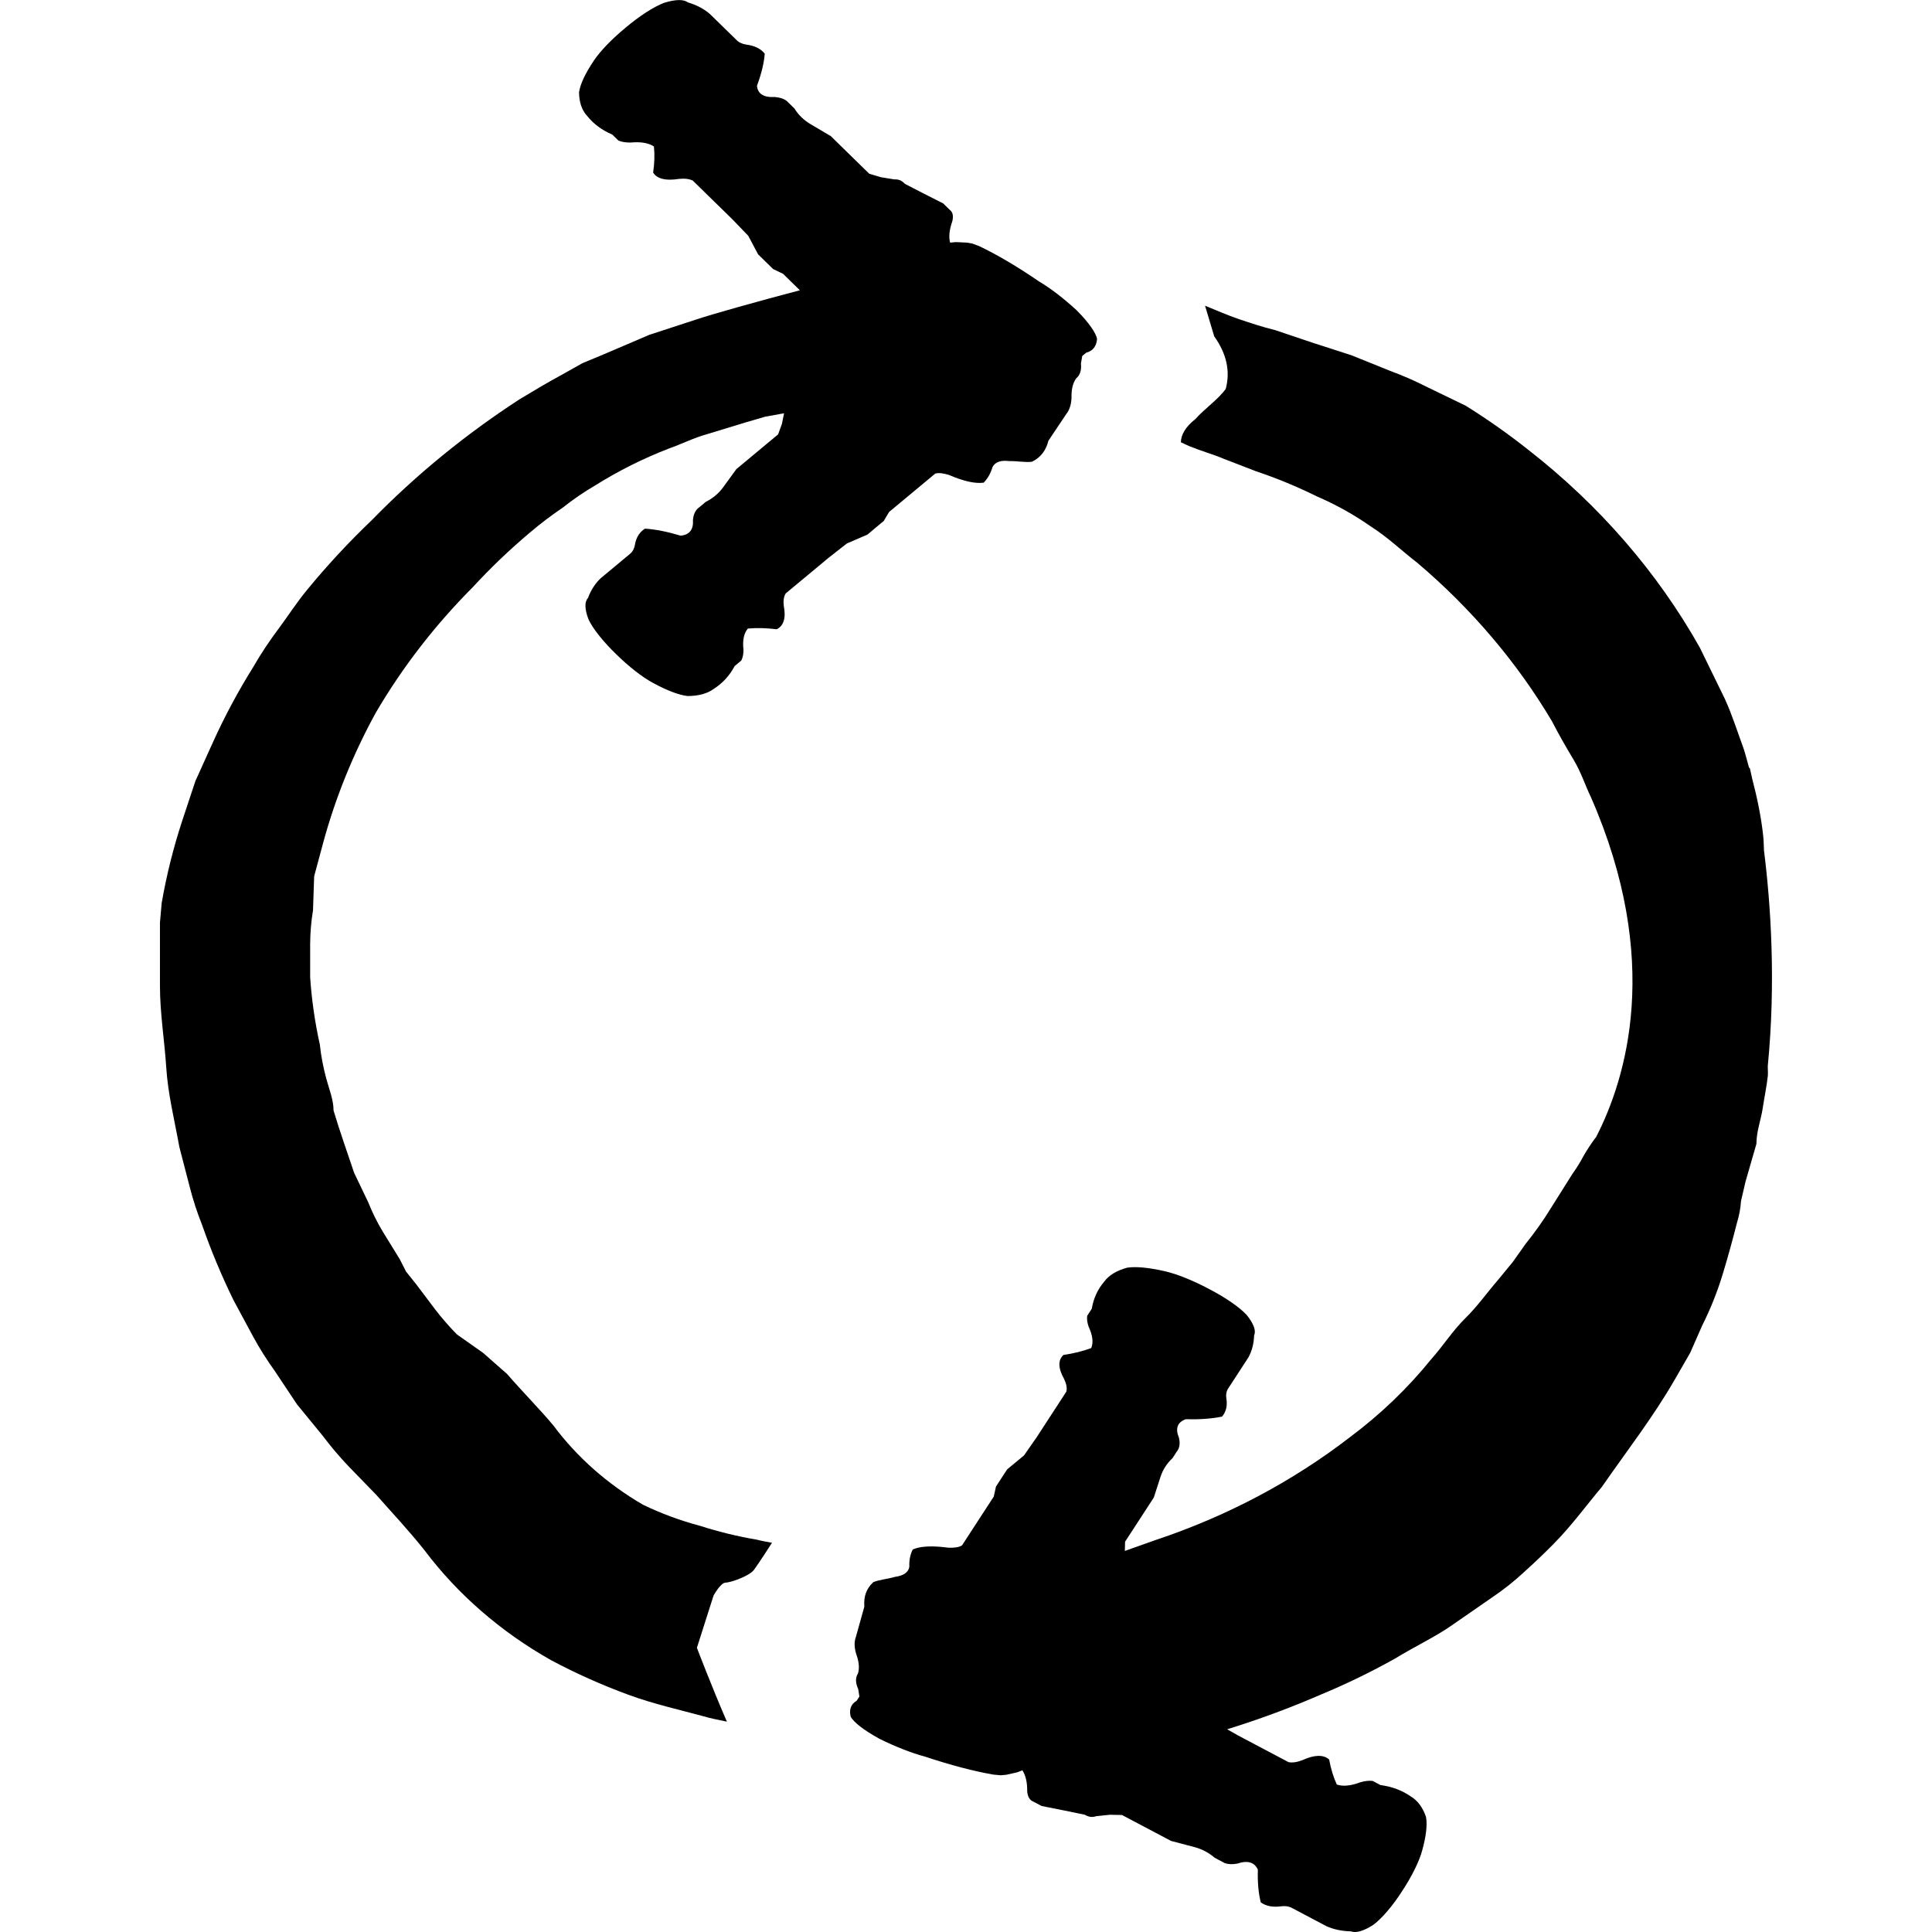 <?xml version="1.0" encoding="utf-8"?>
<!-- Generator: Adobe Illustrator 24.3.0, SVG Export Plug-In . SVG Version: 6.00 Build 0)  -->
<svg version="1.1" id="Vrstva_1" xmlns="http://www.w3.org/2000/svg" xmlns:xlink="http://www.w3.org/1999/xlink" x="0px" y="0px"
	 viewBox="0 0 1000 1000" style="enable-background:new 0 0 1000 1000;" xml:space="preserve">
<g>
	<path d="M453.22,273.15l4.21-3.5l2.77-4.66l4-3.33l8.01-6.66l11.87-9.87c1.71-0.49,4.11-0.25,7.11,0.71
		c7.61,3.27,13.72,4.62,17.98,3.97c2.08-2.15,3.6-4.83,4.55-8.04c1.33-2.65,4.34-3.7,8.84-3.09c3.57-0.13,8.19,0.76,11.56,0.32
		c4.42-2.11,7.28-5.76,8.54-10.88l9.24-13.82c1.9-2.37,2.81-5.66,2.72-9.83c0.05-3.55,0.86-6.44,2.42-8.63
		c1.98-1.65,2.8-4.22,2.46-7.72l0.66-3.85l1.1-0.92l0.97-0.8c3.37-0.87,5.27-3.25,5.6-7.02c-0.37-2.98-4.38-8.68-10.01-14.36
		c-0.04-0.04-0.08-0.08-0.12-0.12c-0.14-0.14-0.25-0.28-0.39-0.42c-6.79-6.24-13.68-11.52-19.53-14.97
		c-11.29-7.72-21.75-13.89-30.94-18.26l-3.53-1.32l-2.81-0.5l-4.84-0.23c-1.48-0.12-2.56,0.19-3.9,0.22
		c-0.72-2.87-0.47-6.48,1.16-11.05c0.65-2.72,0.24-4.68-1.2-5.79l-3.5-3.42l-9.81-4.97l-10-5.16c-1.21-1.18-2.55-2.49-5.52-2.32
		l-6.94-1.14l-6.02-1.79l-3.82-3.73l-7.7-7.53l-8.4-8.22l-10.61-6.27c-3.45-2.08-6.19-4.76-8.21-8.03l-4.01-3.92
		c-1.55-1.16-3.65-1.84-6.28-2.03c-5.61,0.33-8.73-1.66-9.09-5.81c2.3-6.19,3.64-11.74,4.02-16.58c-2-2.59-5.21-4.17-9.56-4.73
		c-1.92-0.31-3.46-0.95-4.6-1.93l-14.33-14c-3.04-2.6-6.81-4.58-11.3-5.92c-2.22-1.67-6.45-1.59-12.34,0.24
		c-5.32,2.03-12.83,6.88-19.9,12.86c-7.15,5.89-13.24,12.22-16.52,17.19c-4.39,6.55-6.96,12.06-7.56,16.19
		c0.02,5.17,1.42,9.29,4.19,12.3c3.27,4.12,7.63,7.35,13.03,9.66l3.18,3.11c1.69,0.69,3.79,1.03,6.27,1
		c5.3-0.49,9.36,0.2,12.07,2.06c0.45,4.05,0.32,8.54-0.4,13.46c1.97,3.27,6.52,4.39,13.34,3.3c3.05-0.3,5.47,0.01,7.22,0.91
		l4.01,3.92c2.67,2.61,5.41,5.29,8.21,8.03c2.8,2.74,5.54,5.41,8.34,8.15l8.12,8.45l5.09,9.59l3.88,3.8l3.88,3.8l5.17,2.49
		l3.69,3.61l5,4.89c-21.43,5.66-45.65,12.4-54.31,15.35l-23.64,7.73l-23.05,9.86l-11.53,4.8l-10.93,6.13
		c-7.39,4-14.48,8.26-21.57,12.52c-28.04,18.21-53.71,39.21-76.54,62.6c-11.92,11.38-23.07,23.39-33.39,35.96
		c-5.32,6.4-9.75,13.32-14.48,19.72c-4.98,6.59-9.52,13.43-13.6,20.51c-7.78,12.48-14.69,25.38-20.69,38.63l-9.16,20.25l-6.8,20.51
		c-4.59,13.98-8.14,28.22-10.64,42.62l-0.89,10.12v11.19c0,7.19,0,14.39,0,21.58c0,14.12,2.36,28.24,3.25,42.09
		c0.89,13.85,4.14,26.64,6.8,41.29l5.32,20.51c1.72,6.77,3.89,13.44,6.5,19.98c4.62,13.22,10.05,26.21,16.26,38.89l10.05,18.65
		c3.34,6.15,7.09,12.11,11.23,17.85l11.53,17.32l13.3,16.25c4.1,5.46,8.54,10.71,13.3,15.72l14.48,14.92
		c7.98,9.06,16.55,18.12,24.82,28.51c17.23,22.92,39.57,42.33,65.61,57.01c12.79,6.83,26.13,12.79,39.89,17.85
		c13,4.8,26.3,7.73,39.01,11.19c3.96,1.17,8.04,1.92,12.1,2.77c-7.83-18.01-15.52-38.22-15.52-38.22l8.62-27.06
		c0,0,3.69-6.66,6.16-6.66c2.46,0,12.31-3.33,14.78-6.66c2.31-3.12,8.51-12.73,9.31-13.98c-2.59-0.5-5.34-0.92-7.66-1.57
		c-10.04-1.7-19.92-4.11-29.55-7.19c-10.24-2.73-20.14-6.38-29.55-10.92c-18.4-10.69-34.19-24.65-46.4-41.03
		c-7.09-8.53-15.66-17.05-23.94-26.64l-12.41-10.92l-13.6-9.59c-3.9-3.99-7.55-8.17-10.93-12.52l-10.05-13.32l-5.32-6.66l-3.25-6.39
		l-8.86-14.39c-2.88-4.8-5.35-9.78-7.39-14.92l-7.39-15.45c-3.55-10.66-7.39-21.31-10.64-32.23c0-5.6-2.36-11.19-3.84-16.78
		c-1.48-5.6-2.66-11.46-3.25-17.32c-2.56-11.52-4.24-23.18-5.02-34.9v-17.32c0.04-5.8,0.53-11.58,1.48-17.32l0.59-17.58l4.73-17.58
		c6.32-23.2,15.44-45.72,27.19-67.13c13.72-23.44,30.59-45.28,50.24-65c9.17-9.97,19.05-19.4,29.55-28.24
		c5.34-4.55,10.97-8.81,16.84-12.79c5.39-4.28,11.11-8.2,17.14-11.72c11.87-7.43,24.55-13.77,37.83-18.92c6.8-2.4,13-5.59,19.8-7.46
		l20.1-6.13l10.05-2.93l9.75-1.76l-1.11,5.5l-1.98,5.43l-4.14,3.44l-8.35,6.95l-9.11,7.58l-6.95,9.56c-2.31,3.11-5.28,5.58-8.91,7.4
		l-4.35,3.62c-1.28,1.39-2.04,3.29-2.26,5.66c0.37,5.06-1.84,7.87-6.44,8.19c-6.87-2.07-13.02-3.28-18.4-3.62
		c-2.87,1.8-4.63,4.69-5.24,8.61c-0.34,1.73-1.06,3.12-2.14,4.15l-15.53,12.91c-2.88,2.74-5.08,6.14-6.57,10.19
		c-1.85,2-1.76,5.81,0.27,11.13c2.25,4.8,7.64,11.57,14.26,17.94c6.53,6.45,13.56,11.93,19.06,14.89
		c7.26,3.95,13.38,6.28,17.96,6.82c5.73-0.02,10.3-1.28,13.64-3.77c4.57-2.95,8.15-6.87,10.72-11.75l3.45-2.87
		c0.77-1.53,1.14-3.42,1.11-5.66c-0.55-4.78,0.22-8.44,2.28-10.88c4.49-0.41,9.48-0.29,14.93,0.36c3.62-1.77,4.87-5.87,3.66-12.03
		c-0.33-2.75,0.01-4.94,1-6.51l4.35-3.62c2.9-2.41,5.87-4.88,8.91-7.4c3.04-2.53,6-4.99,9.04-7.52l9.37-7.32l10.64-4.59
		L453.22,273.15z"/>
	<path d="M915.01,551.69c4.21-43.28,1.58-83.21-1.98-111.56c-0.14-2.46-0.11-4.93-0.39-7.39c-1.07-10.04-3.16-19.94-5.72-29.74
		c-0.72-3.39-1.2-5.4-1.2-5.4l-0.42-0.25c-1.02-3.48-1.8-7-3-10.44c-2.96-7.99-5.61-16.52-9.46-25.04l-13-26.64
		c-21.91-38.96-52.02-73.71-88.66-102.3c-10.33-8.2-21.19-15.85-32.51-22.91l-19.8-9.59c-6.29-3.21-12.81-6.06-19.5-8.53l-19.8-7.99
		l-19.8-6.39l-19.8-6.66c-6.5-1.6-13-3.73-19.21-5.86c-5.42-1.86-11.16-4.38-17.03-6.75l4.74,15.83c6.42,8.99,8.42,18.12,5.96,27.22
		c-3.72,5.3-11.17,10.43-15.64,15.56c-4.98,3.91-7.48,7.97-7.57,12.05c1.6,0.73,3.12,1.52,4.72,2.17c5.91,2.4,11.82,4,17.44,6.39
		l16.55,6.39c10.88,3.65,21.45,8.02,31.62,13.05c9.85,4.24,19.16,9.42,27.78,15.45c8.86,5.6,16.25,12.79,24.23,18.92
		c28.03,23.76,51.59,51.47,69.74,82.05c3.55,6.93,7.39,13.59,11.23,19.98c3.84,6.4,5.91,13.06,8.87,19.18
		c37.11,84.58,18.34,145.78,2.7,176.13c-0.23,0.27-0.4,0.5-0.63,0.76c-2.14,2.92-4.12,5.95-5.91,9.06
		c-1.64,3.13-3.52,6.16-5.61,9.06l-11.23,17.85c-3.91,6.36-8.25,12.5-13,18.38l-6.8,9.59l-7.68,9.33
		c-5.32,6.13-10.34,13.32-16.84,19.71c-6.5,6.39-11.53,14.39-17.73,21.31c-12.08,14.93-26.18,28.44-41.96,40.23
		c-29.82,23-63.95,41.04-100.77,53.28l-15.73,5.59l0.12-4.78l2.85-4.38l5.75-8.84l6.27-9.64l3.56-10.97
		c1.2-3.58,3.25-6.73,6.13-9.42l2.99-4.6c0.78-1.67,0.89-3.68,0.33-6.01c-1.99-4.74-0.78-8.01,3.52-9.53
		c7.24,0.18,13.52-0.28,18.77-1.36c2.16-2.48,2.91-5.71,2.23-9.62c-0.23-1.74,0-3.26,0.71-4.53l10.69-16.43
		c1.87-3.38,2.87-7.21,2.99-11.47c1.13-2.4-0.2-6.02-3.85-10.58c-3.7-4-11.05-9.07-19.44-13.41c-8.33-4.45-16.83-7.86-23.05-9.24
		c-8.23-1.88-14.83-2.49-19.39-1.81c-5.47,1.52-9.44,3.93-11.83,7.19c-3.42,4.02-5.58,8.72-6.46,14.06l-2.37,3.65
		c-0.24,1.66,0.01,3.57,0.76,5.7c2.07,4.43,2.52,8.13,1.33,11.01c-4.17,1.57-8.98,2.76-14.4,3.58c-2.89,2.65-2.76,6.9,0.38,12.47
		c1.2,2.54,1.59,4.72,1.14,6.49l-2.99,4.6c-2,3.07-4.04,6.21-6.13,9.42c-2.09,3.21-4.13,6.35-6.22,9.57l-6.6,9.46l-8.69,7.18
		l-2.9,4.46l-2.9,4.45l-1.14,5.19l-2.76,4.24l-5.51,8.47l-8.17,12.56c-1.48,0.92-3.86,1.32-7.03,1.19
		c-8.34-1.13-14.62-0.82-18.48,0.93c-1.3,2.6-1.89,5.57-1.75,8.89c-0.42,2.88-2.96,4.68-7.46,5.28c-3.37,1.06-8.08,1.42-11.17,2.73
		c-3.54,3.18-5.11,7.42-4.66,12.66l-4.37,15.65c-1.05,2.76-0.86,6.15,0.57,10.12c1.1,3.41,1.26,6.39,0.48,8.89
		c-1.36,2.09-1.32,4.77,0.14,8.03l0.62,3.86l-0.76,1.17l-0.67,1.02c-2.94,1.72-3.99,4.49-3.09,8.18c1.32,2.76,6.99,7.16,14.22,11.11
		c0.05,0.03,0.1,0.06,0.15,0.09c0.18,0.1,0.33,0.2,0.51,0.3c8.51,4.19,16.81,7.43,23.52,9.2c13.29,4.42,25.29,7.58,35.5,9.34
		l3.8,0.34l2.85-0.26l4.7-1.05c1.46-0.27,2.39-0.85,3.66-1.24c1.61,2.56,2.54,6.07,2.46,10.87c0.26,2.77,1.28,4.54,3.02,5.23
		l4.46,2.36l10.99,2.18l11.24,2.31c1.54,0.81,3.24,1.71,6.03,0.77l7-0.73l6.34,0.13l4.86,2.57l9.8,5.18l10.69,5.65l12.17,3.21
		c3.97,1.09,7.46,2.93,10.45,5.53l5.1,2.7c1.85,0.7,4.08,0.8,6.67,0.3c5.26-1.79,8.89-0.7,10.57,3.17
		c-0.2,6.53,0.31,12.19,1.51,16.92c2.75,1.95,6.33,2.62,10.67,2.01c1.93-0.21,3.61,0,5.03,0.64l18.23,9.64
		c3.74,1.69,8,2.59,12.73,2.7c2.66,1.01,6.68-0.18,11.73-3.47c4.43-3.34,10.06-9.95,14.88-17.52c4.94-7.51,8.72-15.17,10.25-20.78
		c2.08-7.42,2.76-13.37,2-17.48c-1.69-4.94-4.36-8.51-7.98-10.66c-4.46-3.08-9.67-5.03-15.59-5.82l-4.05-2.14
		c-1.84-0.22-3.96,0.01-6.33,0.69c-4.91,1.86-9.02,2.27-12.21,1.2c-1.74-3.76-3.07-8.09-3.97-12.98c-2.94-2.61-7.65-2.49-13.83,0.34
		c-2.82,1.08-5.24,1.43-7.2,1.03l-5.1-2.7c-3.4-1.8-6.89-3.64-10.45-5.52c-3.56-1.88-7.05-3.73-10.61-5.61l-5.6-3.18
		c0.09-0.03,0.2-0.06,0.29-0.09c16.43-5.09,32.52-11.05,48.17-17.85c13.22-5.49,26.05-11.72,38.42-18.65
		c10.93-6.66,21.28-11.46,29.55-17.32l20.39-14.12c6.12-4.1,11.85-8.64,17.14-13.59c5.32-4.8,10.34-9.59,15.07-14.39
		c9.46-9.59,17.14-20.25,24.82-29.31c13.89-19.98,26.6-36.23,37.83-55.68l7.98-13.85l6.21-14.12c4.33-8.61,7.88-17.52,10.64-26.64
		c2.66-8.79,5.02-17.32,7.39-26.64c1.13-3.65,1.82-7.4,2.07-11.19l2.36-10.12l5.61-19.45c0-6.39,2.37-12.52,3.25-18.38h0
		c0-0.02,0-0.04,0.01-0.07c0.89-5.83,2.06-11.41,2.65-16.72C915.18,555.16,914.96,553.43,915.01,551.69z"/>
</g>
</svg>
